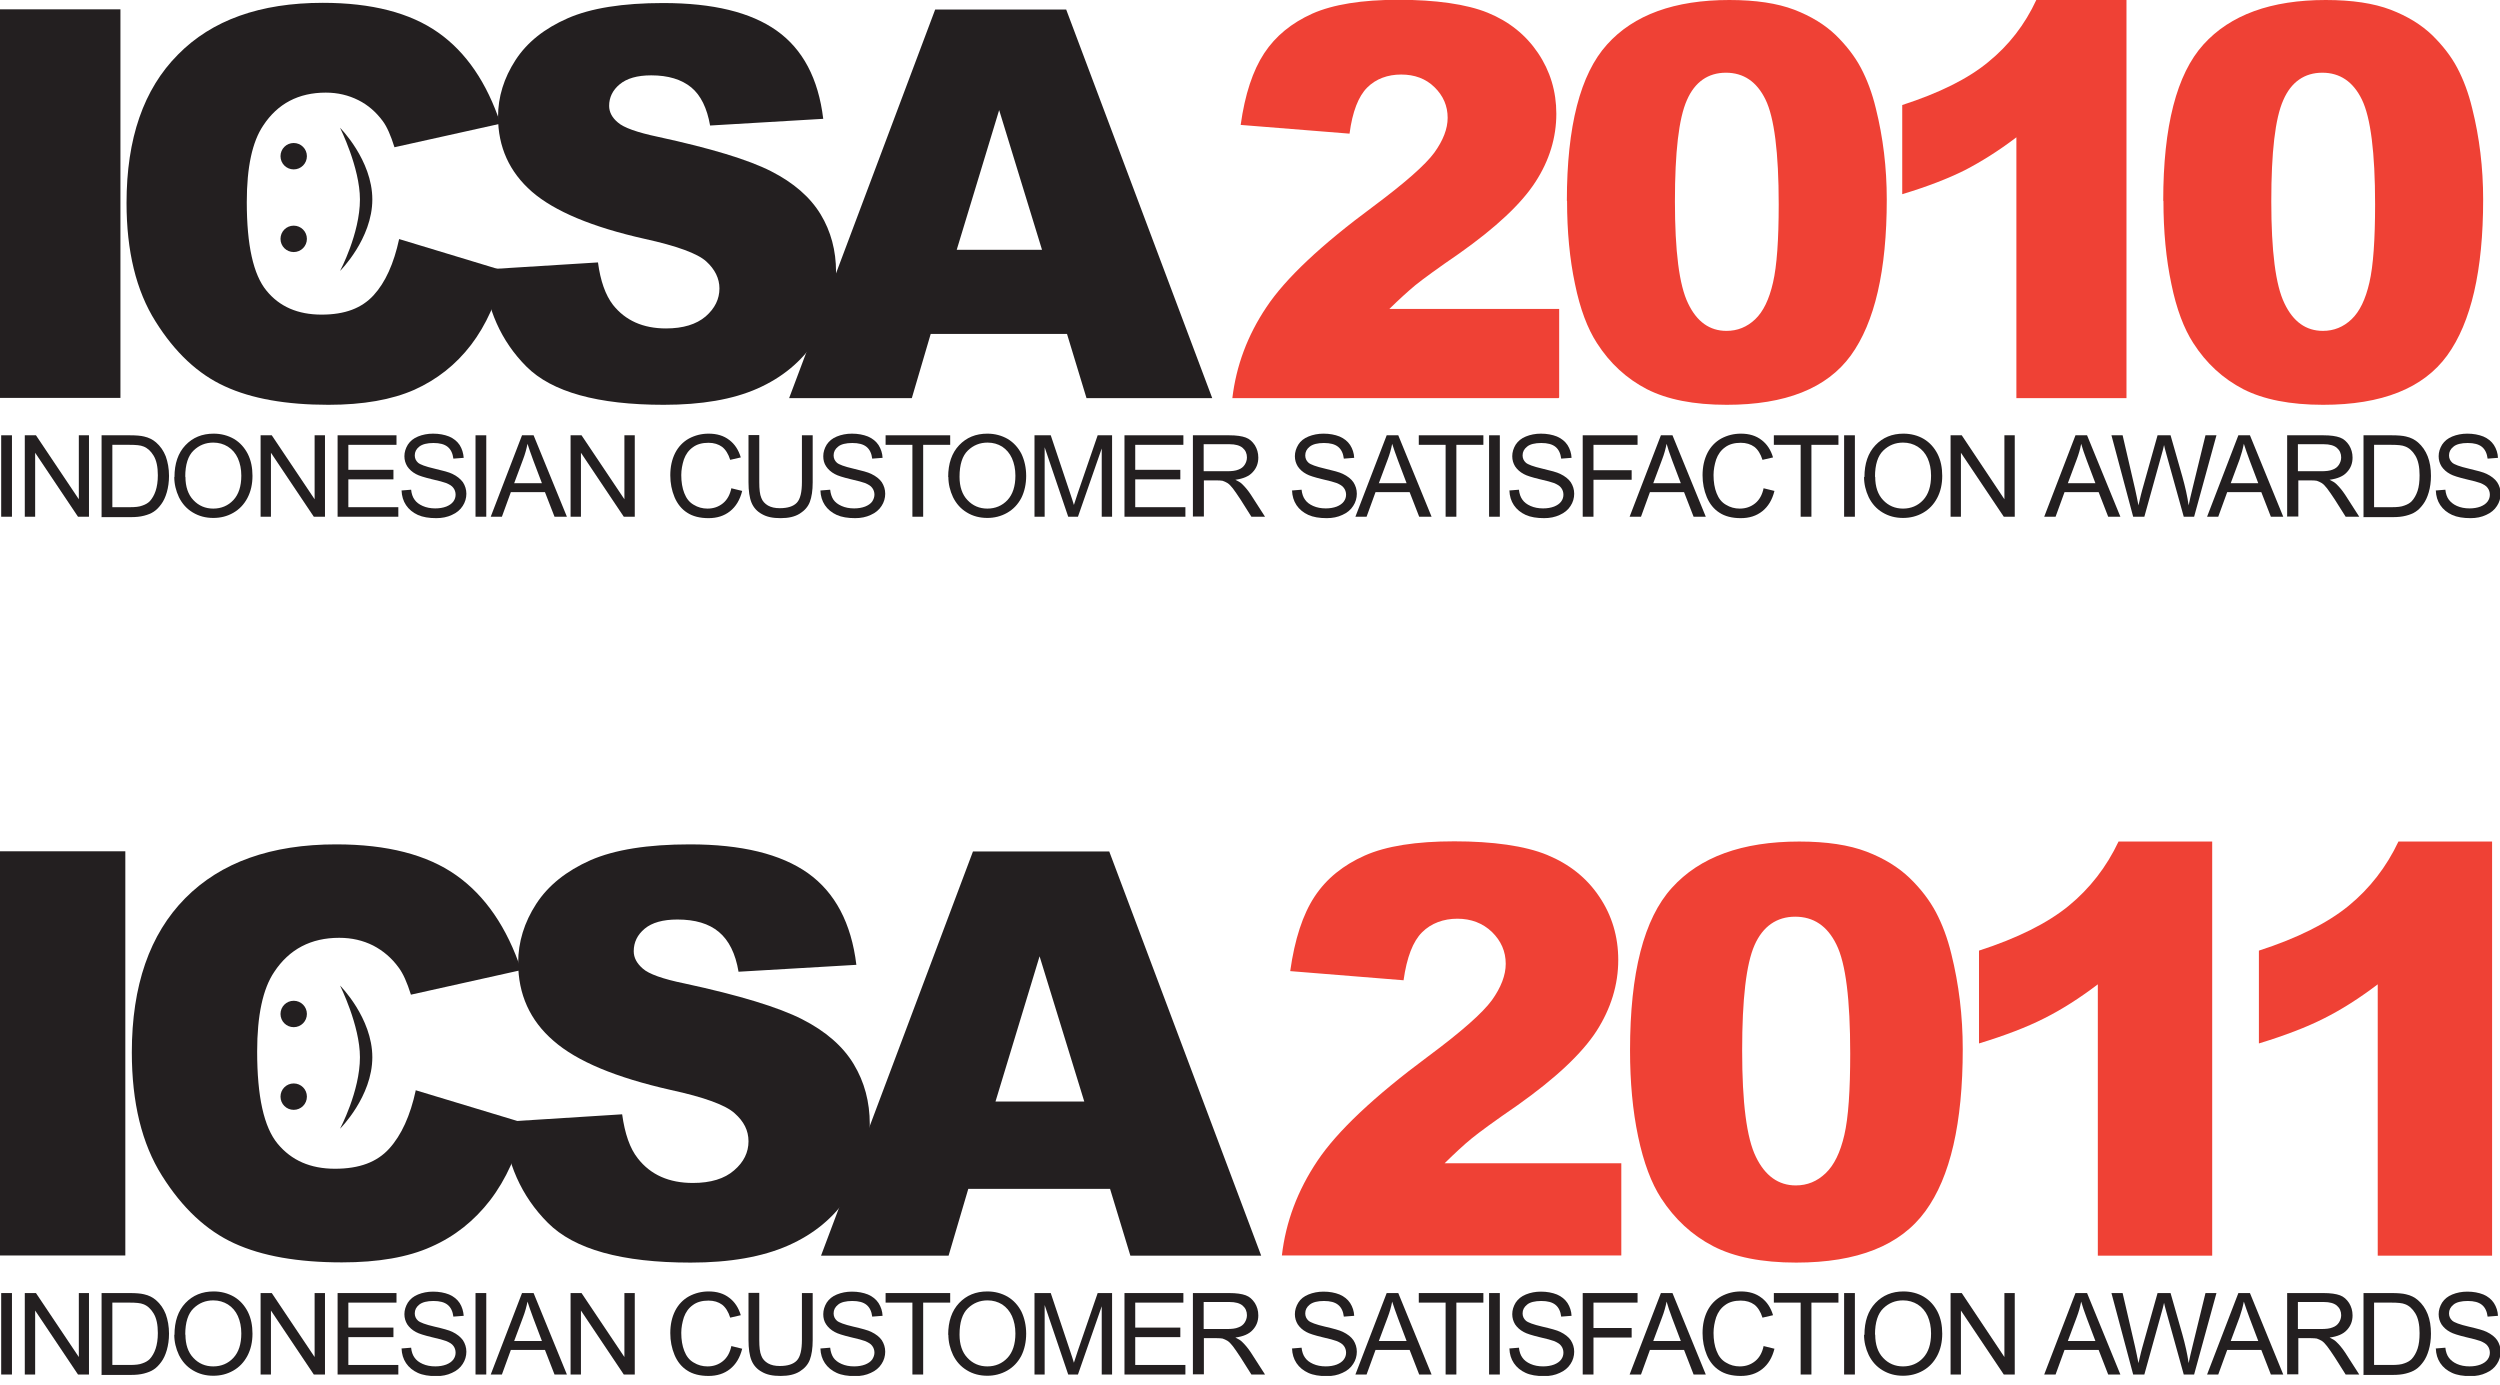 <svg width="130" height="72" viewBox="0 0 130 72" fill="none" xmlns="http://www.w3.org/2000/svg">
<g clip-path="url(#clip0_1375_15962)">
<path d="M6.263 0.485H0V20.691H6.263V0.485Z" fill="#231F20"/>
<path d="M20.755 12.431L26.226 14.09C25.856 15.621 25.275 16.91 24.494 17.934C23.701 18.969 22.719 19.74 21.547 20.268C20.374 20.786 18.885 21.05 17.079 21.05C14.882 21.05 13.086 20.733 11.692 20.089C10.298 19.455 9.094 18.325 8.09 16.72C7.077 15.114 6.58 13.055 6.58 10.551C6.58 7.203 7.467 4.636 9.252 2.841C11.016 1.045 13.53 0.147 16.783 0.147C19.329 0.147 21.325 0.665 22.782 1.69C24.24 2.714 25.317 4.298 26.025 6.432L20.512 7.657C20.322 7.045 20.121 6.59 19.91 6.305C19.561 5.83 19.139 5.46 18.632 5.207C18.125 4.953 17.565 4.816 16.942 4.816C15.526 4.816 14.438 5.386 13.688 6.527C13.118 7.372 12.833 8.692 12.833 10.509C12.833 12.748 13.171 14.28 13.857 15.114C14.533 15.949 15.495 16.36 16.72 16.36C17.945 16.36 18.811 16.023 19.424 15.357C20.036 14.692 20.48 13.709 20.755 12.431Z" fill="#231F20"/>
<path d="M25.159 14.016L31.095 13.646C31.221 14.607 31.485 15.347 31.876 15.854C32.52 16.667 33.439 17.079 34.633 17.079C35.52 17.079 36.207 16.868 36.693 16.456C37.178 16.033 37.411 15.547 37.411 14.998C37.411 14.481 37.178 14.005 36.724 13.593C36.27 13.181 35.203 12.791 33.524 12.421C30.788 11.808 28.834 10.985 27.662 9.971C26.489 8.946 25.898 7.647 25.898 6.073C25.898 5.038 26.204 4.056 26.806 3.126C27.408 2.197 28.317 1.478 29.521 0.95C30.725 0.422 32.383 0.158 34.485 0.158C37.073 0.158 39.037 0.634 40.389 1.595C41.741 2.556 42.555 4.077 42.808 6.179L36.925 6.527C36.767 5.619 36.439 4.953 35.943 4.542C35.436 4.13 34.749 3.918 33.862 3.918C33.133 3.918 32.594 4.077 32.225 4.383C31.855 4.689 31.675 5.07 31.675 5.503C31.675 5.82 31.823 6.115 32.13 6.369C32.425 6.633 33.123 6.886 34.232 7.119C36.957 7.71 38.911 8.302 40.094 8.904C41.277 9.506 42.132 10.256 42.671 11.143C43.209 12.03 43.474 13.034 43.474 14.132C43.474 15.431 43.114 16.625 42.396 17.713C41.678 18.801 40.675 19.635 39.386 20.205C38.097 20.776 36.471 21.05 34.517 21.05C31.084 21.05 28.697 20.385 27.377 19.065C26.056 17.744 25.306 16.054 25.127 14.016" fill="#231F20"/>
<path d="M55.484 17.364H48.397L47.415 20.702H41.035L48.629 0.496H55.442L63.036 20.702H56.498L55.484 17.364ZM54.185 12.991L51.956 5.724L49.749 12.991H54.185Z" fill="#231F20"/>
<path d="M81.045 20.702H64.082C64.283 19.022 64.864 17.449 65.856 15.97C66.839 14.491 68.687 12.748 71.402 10.742C73.06 9.506 74.116 8.576 74.581 7.943C75.046 7.298 75.278 6.696 75.278 6.126C75.278 5.503 75.046 4.975 74.591 4.531C74.137 4.087 73.556 3.876 72.859 3.876C72.162 3.876 71.549 4.098 71.095 4.552C70.641 5.006 70.324 5.809 70.176 6.95L64.515 6.496C64.737 4.901 65.149 3.665 65.74 2.767C66.332 1.869 67.166 1.193 68.244 0.707C69.321 0.232 70.81 -0.011 72.722 -0.011C74.634 -0.011 76.26 0.211 77.369 0.665C78.478 1.119 79.344 1.817 79.978 2.757C80.612 3.697 80.929 4.753 80.929 5.915C80.929 7.15 80.57 8.344 79.841 9.464C79.112 10.594 77.792 11.829 75.88 13.181C74.739 13.963 73.979 14.523 73.599 14.829C73.218 15.146 72.764 15.558 72.247 16.065H81.077V20.67L81.045 20.702Z" fill="#EF4135"/>
<path d="M81.477 10.435C81.477 6.57 82.174 3.855 83.568 2.313C84.951 0.771 87.075 0 89.926 0C91.299 0 92.419 0.169 93.306 0.507C94.183 0.845 94.901 1.289 95.461 1.827C96.01 2.366 96.454 2.936 96.771 3.538C97.088 4.14 97.352 4.838 97.542 5.63C97.922 7.151 98.112 8.724 98.112 10.372C98.112 14.069 97.489 16.762 96.243 18.484C94.996 20.195 92.841 21.05 89.789 21.05C88.078 21.05 86.694 20.776 85.638 20.237C84.582 19.688 83.716 18.896 83.04 17.84C82.554 17.09 82.163 16.065 81.899 14.766C81.624 13.467 81.487 12.03 81.487 10.457M87.096 10.467C87.096 13.055 87.317 14.829 87.782 15.78C88.236 16.731 88.902 17.206 89.778 17.206C90.349 17.206 90.845 17.005 91.268 16.604C91.69 16.203 91.997 15.569 92.197 14.692C92.398 13.826 92.493 12.463 92.493 10.626C92.493 7.922 92.261 6.105 91.806 5.176C91.352 4.246 90.666 3.781 89.747 3.781C88.828 3.781 88.131 4.257 87.719 5.207C87.296 6.158 87.096 7.911 87.096 10.478" fill="#EF4135"/>
<path d="M112.488 10.435C112.488 6.57 113.185 3.855 114.58 2.313C115.974 0.771 118.097 0 120.938 0C122.311 0 123.431 0.169 124.318 0.507C125.195 0.845 125.913 1.289 126.473 1.827C127.022 2.366 127.466 2.936 127.782 3.538C128.099 4.14 128.363 4.838 128.553 5.63C128.934 7.151 129.124 8.724 129.124 10.372C129.124 14.069 128.501 16.762 127.254 18.484C126.008 20.195 123.853 21.05 120.801 21.05C119.09 21.05 117.706 20.776 116.65 20.237C115.594 19.688 114.727 18.896 114.051 17.84C113.566 17.09 113.175 16.065 112.911 14.766C112.636 13.467 112.499 12.03 112.499 10.457M118.107 10.467C118.107 13.055 118.329 14.829 118.794 15.78C119.248 16.731 119.914 17.206 120.79 17.206C121.361 17.206 121.857 17.005 122.279 16.604C122.702 16.203 123.008 15.569 123.209 14.692C123.41 13.826 123.505 12.463 123.505 10.626C123.505 7.922 123.272 6.105 122.818 5.176C122.364 4.246 121.677 3.781 120.759 3.781C119.84 3.781 119.142 4.257 118.731 5.207C118.308 6.158 118.107 7.911 118.107 10.478" fill="#EF4135"/>
<path d="M110.577 0V20.702H104.852V7.14C103.923 7.848 103.025 8.408 102.169 8.851C101.303 9.284 100.215 9.707 98.916 10.098V5.461C100.838 4.838 102.338 4.098 103.394 3.221C104.461 2.355 105.296 1.278 105.887 0H110.566L110.577 0Z" fill="#EF4135"/>
<path d="M0.622 22.635H0.062V26.87H0.622V22.635Z" fill="#231F20"/>
<path d="M1.289 26.87V22.635H1.87L4.099 25.962V22.635H4.627V26.87H4.056L1.828 23.543V26.87H1.289Z" fill="#231F20"/>
<path d="M5.282 26.87V22.635H6.74C7.067 22.635 7.321 22.656 7.49 22.698C7.732 22.751 7.944 22.857 8.113 23.004C8.335 23.195 8.504 23.438 8.62 23.733C8.725 24.029 8.789 24.367 8.789 24.747C8.789 25.064 8.746 25.349 8.673 25.603C8.599 25.856 8.504 26.057 8.387 26.215C8.271 26.374 8.144 26.511 7.997 26.606C7.859 26.701 7.69 26.765 7.49 26.817C7.289 26.87 7.067 26.891 6.803 26.891H5.271L5.282 26.87ZM5.842 26.374H6.75C7.035 26.374 7.247 26.353 7.405 26.289C7.563 26.236 7.69 26.163 7.785 26.067C7.912 25.93 8.018 25.751 8.092 25.529C8.166 25.307 8.208 25.032 8.208 24.715C8.208 24.272 8.134 23.934 7.986 23.691C7.838 23.448 7.659 23.29 7.458 23.216C7.31 23.152 7.067 23.131 6.729 23.131H5.842V26.374Z" fill="#231F20"/>
<path d="M9.073 24.81C9.073 24.102 9.263 23.553 9.643 23.152C10.024 22.75 10.509 22.55 11.112 22.55C11.502 22.55 11.851 22.645 12.168 22.824C12.485 23.015 12.717 23.279 12.886 23.606C13.055 23.944 13.129 24.324 13.129 24.747C13.129 25.169 13.044 25.56 12.865 25.898C12.685 26.236 12.442 26.489 12.126 26.669C11.809 26.849 11.471 26.933 11.09 26.933C10.689 26.933 10.341 26.838 10.024 26.648C9.707 26.458 9.474 26.194 9.305 25.856C9.147 25.518 9.062 25.169 9.062 24.8M9.643 24.8C9.643 25.306 9.781 25.718 10.055 26.004C10.33 26.299 10.678 26.447 11.09 26.447C11.502 26.447 11.861 26.299 12.136 26.004C12.411 25.708 12.548 25.285 12.548 24.736C12.548 24.388 12.485 24.092 12.368 23.828C12.252 23.574 12.083 23.374 11.851 23.226C11.629 23.088 11.376 23.015 11.09 23.015C10.689 23.015 10.351 23.152 10.066 23.427C9.781 23.701 9.633 24.155 9.633 24.789" fill="#231F20"/>
<path d="M13.551 26.87V22.635H14.132L16.36 25.962V22.635H16.899V26.87H16.318L14.089 23.543V26.87H13.551Z" fill="#231F20"/>
<path d="M17.555 26.87V22.635H20.618V23.131H18.114V24.43H20.459V24.927H18.114V26.374H20.713V26.87H17.555Z" fill="#231F20"/>
<path d="M20.85 25.507L21.378 25.465C21.399 25.676 21.462 25.856 21.557 25.983C21.652 26.12 21.79 26.226 21.98 26.31C22.17 26.395 22.392 26.437 22.635 26.437C22.846 26.437 23.036 26.405 23.205 26.342C23.363 26.278 23.49 26.194 23.575 26.078C23.659 25.961 23.691 25.845 23.691 25.718C23.691 25.592 23.649 25.465 23.575 25.37C23.501 25.264 23.374 25.19 23.194 25.116C23.078 25.074 22.825 25 22.445 24.916C22.054 24.821 21.779 24.736 21.631 24.652C21.43 24.546 21.283 24.409 21.177 24.25C21.082 24.092 21.029 23.923 21.029 23.722C21.029 23.511 21.093 23.31 21.209 23.12C21.335 22.93 21.505 22.793 21.737 22.698C21.969 22.603 22.233 22.55 22.518 22.55C22.835 22.55 23.11 22.603 23.353 22.698C23.596 22.803 23.775 22.951 23.902 23.141C24.029 23.342 24.092 23.564 24.113 23.807L23.575 23.849C23.543 23.585 23.448 23.374 23.279 23.236C23.11 23.099 22.867 23.036 22.54 23.036C22.212 23.036 21.959 23.099 21.8 23.226C21.642 23.352 21.568 23.5 21.568 23.68C21.568 23.828 21.621 23.955 21.737 24.06C21.843 24.155 22.128 24.261 22.582 24.366C23.036 24.472 23.353 24.557 23.522 24.641C23.765 24.757 23.944 24.905 24.071 25.074C24.187 25.254 24.251 25.454 24.251 25.676C24.251 25.898 24.187 26.12 24.061 26.31C23.934 26.511 23.744 26.669 23.501 26.775C23.258 26.891 22.983 26.944 22.687 26.944C22.307 26.944 21.98 26.891 21.726 26.775C21.473 26.659 21.262 26.489 21.114 26.268C20.966 26.046 20.892 25.792 20.881 25.507" fill="#231F20"/>
<path d="M25.286 22.635H24.727V26.87H25.286V22.635Z" fill="#231F20"/>
<path d="M25.518 26.87L27.145 22.635H27.747L29.479 26.87H28.835L28.338 25.592H26.564L26.099 26.87H25.508H25.518ZM26.744 25.128H28.18L27.736 23.955C27.599 23.596 27.504 23.3 27.43 23.078C27.377 23.353 27.303 23.617 27.198 23.892L26.733 25.138L26.744 25.128Z" fill="#231F20"/>
<path d="M29.67 26.87V22.635H30.24L32.469 25.962V22.635H33.008V26.87H32.437L30.209 23.543V26.87H29.67Z" fill="#231F20"/>
<path d="M38.035 25.391L38.594 25.528C38.478 25.993 38.267 26.342 37.961 26.585C37.654 26.828 37.285 26.944 36.841 26.944C36.398 26.944 36.017 26.849 35.732 26.659C35.447 26.479 35.225 26.204 35.077 25.856C34.929 25.497 34.855 25.127 34.855 24.715C34.855 24.271 34.94 23.891 35.109 23.553C35.278 23.226 35.521 22.972 35.827 22.803C36.144 22.634 36.482 22.55 36.852 22.55C37.274 22.55 37.633 22.655 37.919 22.877C38.204 23.088 38.404 23.395 38.521 23.786L37.971 23.912C37.876 23.606 37.728 23.374 37.549 23.236C37.359 23.099 37.126 23.025 36.841 23.025C36.514 23.025 36.239 23.099 36.028 23.258C35.806 23.416 35.658 23.627 35.563 23.891C35.479 24.155 35.426 24.43 35.426 24.704C35.426 25.064 35.479 25.381 35.584 25.645C35.69 25.919 35.848 26.12 36.07 26.247C36.292 26.384 36.535 26.447 36.788 26.447C37.105 26.447 37.369 26.352 37.591 26.173C37.813 25.993 37.961 25.729 38.035 25.37" fill="#231F20"/>
<path d="M41.7 22.634H42.26V25.085C42.26 25.507 42.207 25.845 42.112 26.099C42.017 26.352 41.837 26.553 41.584 26.711C41.33 26.87 41.003 26.944 40.591 26.944C40.179 26.944 39.873 26.88 39.619 26.733C39.365 26.595 39.186 26.395 39.08 26.141C38.975 25.888 38.922 25.529 38.922 25.074V22.624H39.482V25.074C39.482 25.444 39.513 25.719 39.587 25.888C39.651 26.067 39.777 26.194 39.936 26.289C40.105 26.384 40.306 26.426 40.548 26.426C40.96 26.426 41.256 26.331 41.436 26.141C41.615 25.951 41.7 25.592 41.7 25.064V22.613V22.634Z" fill="#231F20"/>
<path d="M42.641 25.507L43.169 25.465C43.19 25.676 43.253 25.856 43.338 25.983C43.433 26.12 43.57 26.226 43.76 26.31C43.95 26.395 44.172 26.437 44.415 26.437C44.626 26.437 44.816 26.405 44.985 26.342C45.144 26.278 45.271 26.194 45.355 26.078C45.429 25.961 45.471 25.845 45.471 25.718C45.471 25.592 45.429 25.465 45.355 25.37C45.281 25.264 45.154 25.19 44.975 25.116C44.859 25.074 44.605 25 44.225 24.916C43.834 24.821 43.559 24.736 43.412 24.652C43.211 24.546 43.063 24.409 42.958 24.25C42.852 24.092 42.81 23.923 42.81 23.722C42.81 23.511 42.873 23.31 42.989 23.12C43.116 22.93 43.285 22.793 43.517 22.698C43.75 22.603 44.014 22.55 44.299 22.55C44.616 22.55 44.89 22.603 45.133 22.698C45.376 22.803 45.556 22.951 45.683 23.141C45.809 23.342 45.883 23.564 45.894 23.807L45.355 23.849C45.323 23.585 45.228 23.374 45.059 23.236C44.89 23.099 44.647 23.036 44.32 23.036C43.993 23.036 43.728 23.099 43.581 23.226C43.422 23.352 43.348 23.5 43.348 23.68C43.348 23.828 43.401 23.955 43.517 24.06C43.623 24.155 43.908 24.261 44.362 24.366C44.816 24.472 45.133 24.557 45.302 24.641C45.545 24.757 45.735 24.905 45.852 25.074C45.968 25.254 46.031 25.454 46.031 25.676C46.031 25.898 45.968 26.12 45.841 26.31C45.714 26.511 45.524 26.669 45.281 26.775C45.038 26.891 44.764 26.944 44.468 26.944C44.088 26.944 43.76 26.891 43.507 26.775C43.253 26.659 43.042 26.489 42.894 26.268C42.746 26.046 42.672 25.792 42.662 25.507" fill="#231F20"/>
<path d="M47.445 26.87V23.131H46.051V22.635H49.41V23.131H48.005V26.87H47.445Z" fill="#231F20"/>
<path d="M49.305 24.81C49.305 24.102 49.495 23.553 49.875 23.152C50.255 22.75 50.741 22.55 51.343 22.55C51.734 22.55 52.083 22.645 52.399 22.824C52.716 23.015 52.949 23.279 53.118 23.606C53.276 23.944 53.361 24.324 53.361 24.747C53.361 25.169 53.276 25.56 53.107 25.898C52.928 26.236 52.685 26.489 52.368 26.669C52.051 26.849 51.702 26.933 51.343 26.933C50.942 26.933 50.583 26.838 50.276 26.648C49.959 26.458 49.727 26.194 49.558 25.856C49.4 25.518 49.315 25.169 49.315 24.8M49.896 24.8C49.896 25.306 50.033 25.718 50.308 26.004C50.583 26.299 50.931 26.447 51.343 26.447C51.755 26.447 52.114 26.299 52.389 26.004C52.663 25.708 52.801 25.285 52.801 24.736C52.801 24.388 52.737 24.092 52.621 23.828C52.505 23.574 52.336 23.374 52.114 23.226C51.892 23.088 51.639 23.015 51.354 23.015C50.952 23.015 50.614 23.152 50.329 23.427C50.044 23.701 49.896 24.155 49.896 24.789" fill="#231F20"/>
<path d="M53.794 26.87V22.635H54.639L55.642 25.634C55.737 25.909 55.801 26.12 55.843 26.258C55.896 26.099 55.97 25.877 56.065 25.582L57.079 22.635H57.828V26.87H57.29V23.321L56.054 26.87H55.547L54.322 23.258V26.87H53.783H53.794Z" fill="#231F20"/>
<path d="M58.473 26.87V22.635H61.536V23.131H59.032V24.43H61.377V24.927H59.032V26.374H61.641V26.87H58.473Z" fill="#231F20"/>
<path d="M62.031 26.87V22.635H63.911C64.292 22.635 64.577 22.677 64.777 22.751C64.978 22.825 65.126 22.962 65.253 23.152C65.369 23.342 65.432 23.554 65.432 23.797C65.432 24.092 65.337 24.346 65.136 24.557C64.946 24.768 64.64 24.895 64.239 24.948C64.387 25.022 64.503 25.085 64.577 25.159C64.735 25.307 64.894 25.497 65.041 25.719L65.781 26.87H65.073L64.513 25.983C64.344 25.73 64.218 25.539 64.112 25.402C64.006 25.265 63.911 25.17 63.827 25.117C63.742 25.064 63.658 25.032 63.573 25.001C63.51 24.99 63.404 24.98 63.257 24.98H62.602V26.86H62.042L62.031 26.87ZM62.591 24.504H63.795C64.049 24.504 64.249 24.483 64.397 24.42C64.545 24.367 64.651 24.282 64.725 24.166C64.799 24.05 64.841 23.923 64.841 23.786C64.841 23.585 64.767 23.416 64.619 23.29C64.471 23.163 64.239 23.099 63.932 23.099H62.591V24.504Z" fill="#231F20"/>
<path d="M67.154 25.507L67.682 25.465C67.704 25.676 67.767 25.856 67.862 25.983C67.957 26.12 68.094 26.226 68.284 26.31C68.475 26.395 68.696 26.437 68.939 26.437C69.151 26.437 69.341 26.405 69.51 26.342C69.668 26.278 69.795 26.194 69.879 26.078C69.964 25.961 69.996 25.845 69.996 25.718C69.996 25.592 69.953 25.465 69.879 25.37C69.805 25.264 69.679 25.19 69.499 25.116C69.383 25.074 69.129 25 68.749 24.916C68.358 24.821 68.084 24.736 67.936 24.652C67.735 24.546 67.587 24.409 67.482 24.25C67.387 24.092 67.334 23.923 67.334 23.722C67.334 23.511 67.397 23.31 67.513 23.12C67.63 22.93 67.809 22.793 68.041 22.698C68.274 22.603 68.538 22.55 68.823 22.55C69.14 22.55 69.415 22.603 69.657 22.698C69.9 22.803 70.08 22.951 70.207 23.141C70.334 23.342 70.407 23.564 70.418 23.807L69.879 23.849C69.848 23.585 69.753 23.374 69.584 23.236C69.415 23.099 69.172 23.036 68.844 23.036C68.517 23.036 68.263 23.099 68.105 23.226C67.947 23.352 67.873 23.5 67.873 23.68C67.873 23.828 67.925 23.955 68.041 24.06C68.147 24.155 68.432 24.261 68.886 24.366C69.341 24.472 69.657 24.557 69.826 24.641C70.07 24.757 70.26 24.905 70.376 25.074C70.492 25.254 70.555 25.454 70.555 25.676C70.555 25.898 70.492 26.12 70.365 26.31C70.239 26.511 70.048 26.669 69.805 26.775C69.562 26.891 69.288 26.944 68.992 26.944C68.612 26.944 68.284 26.891 68.031 26.775C67.778 26.659 67.566 26.489 67.418 26.268C67.27 26.046 67.197 25.792 67.186 25.507" fill="#231F20"/>
<path d="M70.481 26.87L72.108 22.635H72.71L74.442 26.87H73.798L73.301 25.592H71.527L71.062 26.87H70.471H70.481ZM71.707 25.128H73.143L72.699 23.955C72.562 23.596 72.467 23.3 72.393 23.078C72.34 23.353 72.266 23.617 72.161 23.892L71.696 25.138L71.707 25.128Z" fill="#231F20"/>
<path d="M75.172 26.87V23.131H73.777V22.635H77.136V23.131H75.731V26.87H75.172Z" fill="#231F20"/>
<path d="M77.991 22.635H77.432V26.87H77.991V22.635Z" fill="#231F20"/>
<path d="M78.457 25.507L78.985 25.465C79.006 25.676 79.07 25.856 79.165 25.983C79.26 26.12 79.397 26.226 79.587 26.31C79.777 26.395 79.999 26.437 80.242 26.437C80.453 26.437 80.643 26.405 80.812 26.342C80.971 26.278 81.098 26.194 81.182 26.078C81.267 25.961 81.298 25.845 81.298 25.718C81.298 25.592 81.256 25.465 81.182 25.37C81.108 25.264 80.981 25.19 80.802 25.116C80.686 25.074 80.432 25 80.052 24.916C79.661 24.821 79.386 24.736 79.239 24.652C79.038 24.546 78.89 24.409 78.784 24.25C78.689 24.092 78.637 23.923 78.637 23.722C78.637 23.511 78.7 23.31 78.816 23.12C78.943 22.93 79.112 22.793 79.344 22.698C79.577 22.603 79.841 22.55 80.126 22.55C80.443 22.55 80.717 22.603 80.96 22.698C81.203 22.803 81.383 22.951 81.51 23.141C81.636 23.342 81.71 23.564 81.721 23.807L81.182 23.849C81.15 23.585 81.055 23.374 80.886 23.236C80.717 23.099 80.474 23.036 80.147 23.036C79.82 23.036 79.555 23.099 79.408 23.226C79.249 23.352 79.175 23.5 79.175 23.68C79.175 23.828 79.228 23.955 79.344 24.06C79.45 24.155 79.735 24.261 80.189 24.366C80.643 24.472 80.96 24.557 81.129 24.641C81.372 24.757 81.562 24.905 81.678 25.074C81.795 25.254 81.858 25.454 81.858 25.676C81.858 25.898 81.795 26.12 81.668 26.31C81.541 26.511 81.351 26.669 81.108 26.775C80.865 26.891 80.591 26.944 80.295 26.944C79.915 26.944 79.587 26.891 79.334 26.775C79.08 26.659 78.869 26.489 78.721 26.268C78.573 26.046 78.499 25.792 78.489 25.507" fill="#231F20"/>
<path d="M82.301 26.87V22.635H85.153V23.131H82.861V24.451H84.846V24.948H82.861V26.87H82.301Z" fill="#231F20"/>
<path d="M84.74 26.87L86.367 22.635H86.969L88.701 26.87H88.067L87.571 25.592H85.796L85.332 26.87H84.74ZM85.965 25.128H87.402L86.958 23.955C86.821 23.596 86.726 23.3 86.663 23.078C86.61 23.353 86.536 23.617 86.43 23.892L85.965 25.138V25.128Z" fill="#231F20"/>
<path d="M91.712 25.391L92.272 25.528C92.156 25.993 91.945 26.342 91.638 26.585C91.332 26.828 90.963 26.944 90.519 26.944C90.075 26.944 89.695 26.849 89.41 26.659C89.125 26.479 88.903 26.204 88.755 25.856C88.607 25.497 88.533 25.127 88.533 24.715C88.533 24.271 88.618 23.891 88.787 23.553C88.956 23.226 89.199 22.972 89.505 22.803C89.822 22.634 90.16 22.55 90.529 22.55C90.952 22.55 91.311 22.655 91.596 22.877C91.881 23.088 92.082 23.395 92.198 23.786L91.649 23.912C91.554 23.606 91.406 23.374 91.227 23.236C91.037 23.099 90.804 23.025 90.519 23.025C90.192 23.025 89.917 23.099 89.706 23.258C89.484 23.416 89.336 23.627 89.241 23.891C89.156 24.155 89.104 24.43 89.104 24.704C89.104 25.064 89.156 25.381 89.262 25.645C89.368 25.919 89.526 26.12 89.748 26.247C89.97 26.384 90.213 26.447 90.466 26.447C90.783 26.447 91.047 26.352 91.269 26.173C91.491 25.993 91.638 25.729 91.712 25.37" fill="#231F20"/>
<path d="M93.634 26.87V23.131H92.24V22.635H95.599V23.131H94.194V26.87H93.634Z" fill="#231F20"/>
<path d="M96.454 22.635H95.894V26.87H96.454V22.635Z" fill="#231F20"/>
<path d="M96.951 24.81C96.951 24.102 97.141 23.553 97.521 23.152C97.901 22.75 98.387 22.55 98.979 22.55C99.37 22.55 99.729 22.645 100.035 22.824C100.352 23.015 100.584 23.279 100.753 23.606C100.922 23.944 100.996 24.324 100.996 24.747C100.996 25.169 100.912 25.56 100.732 25.898C100.553 26.236 100.31 26.489 99.993 26.669C99.676 26.849 99.327 26.933 98.958 26.933C98.556 26.933 98.208 26.838 97.891 26.648C97.574 26.458 97.342 26.194 97.173 25.856C97.014 25.518 96.93 25.169 96.93 24.8M97.511 24.8C97.511 25.306 97.648 25.718 97.922 26.004C98.197 26.299 98.546 26.447 98.958 26.447C99.37 26.447 99.729 26.299 100.003 26.004C100.278 25.708 100.415 25.285 100.415 24.736C100.415 24.388 100.352 24.092 100.236 23.828C100.119 23.574 99.951 23.374 99.718 23.226C99.496 23.088 99.243 23.015 98.958 23.015C98.556 23.015 98.218 23.152 97.933 23.427C97.648 23.701 97.5 24.155 97.5 24.789" fill="#231F20"/>
<path d="M101.43 26.87V22.635H102.011L104.229 25.962V22.635H104.767V26.87H104.197L101.968 23.543V26.87H101.43Z" fill="#231F20"/>
<path d="M106.299 26.87L107.925 22.635H108.527L110.26 26.87H109.626L109.13 25.592H107.355L106.89 26.87H106.299ZM107.524 25.128H108.961L108.517 23.955C108.38 23.596 108.285 23.3 108.221 23.078C108.168 23.353 108.094 23.617 107.989 23.892L107.524 25.138V25.128Z" fill="#231F20"/>
<path d="M110.925 26.87L109.795 22.635H110.376L111.02 25.413C111.084 25.708 111.147 25.994 111.2 26.279C111.305 25.825 111.369 25.561 111.39 25.497L112.193 22.635H112.869L113.481 24.779C113.629 25.307 113.745 25.814 113.809 26.279C113.861 26.015 113.935 25.708 114.02 25.36L114.685 22.635H115.256L114.094 26.87H113.555L112.657 23.638C112.583 23.374 112.541 23.205 112.531 23.142C112.488 23.332 112.446 23.501 112.404 23.638L111.506 26.87H110.936H110.925Z" fill="#231F20"/>
<path d="M114.768 26.87L116.395 22.635H116.997L118.729 26.87H118.085L117.588 25.592H115.814L115.349 26.87H114.758H114.768ZM115.994 25.128H117.43L116.986 23.955C116.849 23.596 116.754 23.3 116.68 23.078C116.627 23.353 116.553 23.617 116.458 23.892L115.994 25.138V25.128Z" fill="#231F20"/>
<path d="M118.932 26.87V22.635H120.812C121.192 22.635 121.477 22.677 121.678 22.751C121.879 22.825 122.026 22.962 122.153 23.152C122.269 23.342 122.333 23.554 122.333 23.797C122.333 24.092 122.238 24.346 122.037 24.557C121.847 24.768 121.541 24.895 121.139 24.948C121.287 25.022 121.403 25.085 121.477 25.159C121.636 25.307 121.794 25.497 121.942 25.719L122.681 26.87H121.974L121.414 25.983C121.245 25.73 121.118 25.539 121.012 25.402C120.907 25.265 120.812 25.17 120.727 25.117C120.643 25.064 120.558 25.032 120.474 25.001C120.41 24.99 120.305 24.98 120.157 24.98H119.513V26.86H118.953L118.932 26.87ZM119.491 24.504H120.696C120.949 24.504 121.15 24.483 121.298 24.42C121.445 24.367 121.551 24.282 121.625 24.166C121.699 24.05 121.741 23.923 121.741 23.786C121.741 23.585 121.667 23.416 121.519 23.29C121.372 23.163 121.139 23.099 120.833 23.099H119.491V24.504Z" fill="#231F20"/>
<path d="M122.903 26.87V22.635H124.361C124.688 22.635 124.942 22.656 125.111 22.698C125.354 22.751 125.565 22.857 125.734 23.004C125.956 23.195 126.125 23.438 126.241 23.733C126.357 24.029 126.41 24.367 126.41 24.747C126.41 25.064 126.368 25.349 126.294 25.603C126.22 25.856 126.125 26.057 126.008 26.215C125.892 26.374 125.766 26.511 125.618 26.606C125.48 26.701 125.311 26.765 125.111 26.817C124.91 26.87 124.688 26.891 124.424 26.891H122.893L122.903 26.87ZM123.463 26.374H124.371C124.656 26.374 124.868 26.353 125.026 26.289C125.185 26.236 125.311 26.163 125.406 26.067C125.533 25.93 125.639 25.751 125.713 25.529C125.787 25.307 125.818 25.032 125.818 24.715C125.818 24.272 125.744 23.934 125.597 23.691C125.449 23.448 125.269 23.29 125.068 23.216C124.921 23.152 124.678 23.131 124.34 23.131H123.452V26.374H123.463Z" fill="#231F20"/>
<path d="M126.631 25.507L127.159 25.465C127.18 25.676 127.243 25.856 127.339 25.983C127.434 26.109 127.571 26.226 127.761 26.31C127.951 26.395 128.173 26.437 128.416 26.437C128.627 26.437 128.817 26.405 128.986 26.342C129.145 26.278 129.271 26.194 129.356 26.078C129.44 25.961 129.472 25.845 129.472 25.718C129.472 25.592 129.43 25.465 129.356 25.37C129.282 25.264 129.155 25.19 128.976 25.116C128.859 25.074 128.606 25 128.226 24.916C127.835 24.821 127.56 24.736 127.412 24.652C127.212 24.546 127.064 24.409 126.958 24.25C126.863 24.092 126.81 23.923 126.81 23.722C126.81 23.511 126.874 23.31 126.99 23.12C127.117 22.93 127.286 22.793 127.518 22.698C127.75 22.603 128.015 22.55 128.3 22.55C128.617 22.55 128.891 22.603 129.134 22.698C129.377 22.803 129.557 22.951 129.683 23.141C129.81 23.342 129.884 23.564 129.895 23.807L129.356 23.849C129.324 23.585 129.229 23.374 129.06 23.236C128.891 23.099 128.648 23.036 128.321 23.036C127.993 23.036 127.729 23.099 127.581 23.226C127.423 23.352 127.349 23.5 127.349 23.68C127.349 23.828 127.402 23.955 127.518 24.06C127.624 24.155 127.909 24.261 128.363 24.366C128.817 24.472 129.134 24.557 129.303 24.641C129.546 24.757 129.736 24.905 129.852 25.074C129.969 25.254 130.032 25.454 130.032 25.676C130.032 25.898 129.969 26.12 129.842 26.31C129.715 26.511 129.525 26.669 129.282 26.775C129.039 26.891 128.764 26.944 128.469 26.944C128.088 26.944 127.761 26.891 127.508 26.775C127.254 26.659 127.043 26.489 126.895 26.268C126.747 26.046 126.673 25.792 126.663 25.507" fill="#231F20"/>
<path d="M17.682 14.09C17.682 14.09 19.361 12.421 19.361 10.372C19.361 8.323 17.682 6.644 17.682 6.644C17.682 6.644 18.717 8.714 18.717 10.372C18.717 12.146 17.682 14.09 17.682 14.09Z" fill="#231F20"/>
<path d="M15.959 8.122C15.959 8.502 15.653 8.809 15.273 8.809C14.892 8.809 14.586 8.502 14.586 8.122C14.586 7.742 14.892 7.436 15.273 7.436C15.653 7.436 15.959 7.742 15.959 8.122Z" fill="#231F20"/>
<path d="M15.959 12.421C15.959 12.801 15.653 13.107 15.273 13.107C14.892 13.107 14.586 12.801 14.586 12.421C14.586 12.041 14.892 11.734 15.273 11.734C15.653 11.734 15.959 12.041 15.959 12.421Z" fill="#231F20"/>
<path d="M6.517 44.267H0V65.285H6.517V44.267Z" fill="#231F20"/>
<path d="M21.6 56.688L27.293 58.409C26.913 60.004 26.311 61.335 25.487 62.412C24.663 63.479 23.649 64.292 22.424 64.831C21.209 65.38 19.657 65.644 17.777 65.644C15.495 65.644 13.626 65.317 12.179 64.651C10.732 63.986 9.485 62.824 8.429 61.145C7.373 59.476 6.855 57.332 6.855 54.723C6.855 51.248 7.785 48.576 9.633 46.706C11.482 44.837 14.101 43.907 17.481 43.907C20.132 43.907 22.213 44.446 23.723 45.513C25.234 46.58 26.364 48.227 27.103 50.445L21.368 51.723C21.167 51.079 20.956 50.614 20.734 50.319C20.375 49.822 19.931 49.442 19.403 49.167C18.875 48.903 18.294 48.766 17.64 48.766C16.171 48.766 15.041 49.357 14.26 50.54C13.668 51.417 13.372 52.801 13.372 54.681C13.372 57.015 13.721 58.61 14.439 59.476C15.157 60.342 16.14 60.775 17.418 60.775C18.696 60.775 19.604 60.427 20.238 59.73C20.872 59.032 21.336 58.018 21.622 56.688" fill="#231F20"/>
<path d="M26.174 58.335L32.352 57.944C32.49 58.948 32.754 59.719 33.166 60.236C33.831 61.092 34.792 61.514 36.028 61.514C36.958 61.514 37.676 61.293 38.172 60.86C38.679 60.427 38.922 59.92 38.922 59.349C38.922 58.779 38.679 58.314 38.204 57.892C37.729 57.459 36.62 57.057 34.877 56.677C32.025 56.033 29.997 55.188 28.782 54.121C27.557 53.065 26.945 51.702 26.945 50.065C26.945 48.988 27.261 47.963 27.884 47.002C28.508 46.041 29.448 45.291 30.705 44.731C31.962 44.182 33.683 43.907 35.87 43.907C38.552 43.907 40.602 44.404 42.017 45.407C43.422 46.41 44.267 47.995 44.531 50.171L38.404 50.53C38.246 49.579 37.898 48.893 37.38 48.46C36.862 48.026 36.144 47.815 35.225 47.815C34.475 47.815 33.905 47.974 33.525 48.291C33.145 48.607 32.954 48.998 32.954 49.463C32.954 49.801 33.113 50.097 33.43 50.371C33.736 50.646 34.465 50.91 35.605 51.142C38.447 51.755 40.485 52.378 41.711 53.001C42.936 53.624 43.834 54.406 44.393 55.336C44.953 56.265 45.228 57.3 45.228 58.451C45.228 59.803 44.858 61.039 44.108 62.18C43.358 63.321 42.323 64.176 40.982 64.768C39.64 65.359 37.95 65.655 35.912 65.655C32.342 65.655 29.86 64.968 28.487 63.585C27.113 62.212 26.332 60.458 26.152 58.335" fill="#231F20"/>
<path d="M57.723 61.821H50.351L49.326 65.296H42.693L50.594 44.277H57.681L65.582 65.296H58.78L57.723 61.821ZM56.382 57.279L54.058 49.727L51.766 57.279H56.382Z" fill="#231F20"/>
<path d="M84.308 65.285H66.658C66.859 63.543 67.472 61.906 68.507 60.363C69.531 58.832 71.454 57.015 74.274 54.924C75.995 53.646 77.094 52.674 77.58 52.009C78.055 51.343 78.298 50.709 78.298 50.118C78.298 49.474 78.055 48.925 77.58 48.46C77.104 48.006 76.502 47.773 75.784 47.773C75.066 47.773 74.421 48.006 73.946 48.481C73.471 48.956 73.154 49.78 72.985 50.974L67.091 50.498C67.324 48.84 67.746 47.551 68.359 46.622C68.971 45.693 69.848 44.985 70.968 44.488C72.087 43.992 73.64 43.749 75.626 43.749C77.611 43.749 79.301 43.981 80.453 44.457C81.604 44.932 82.512 45.65 83.167 46.633C83.822 47.604 84.149 48.703 84.149 49.917C84.149 51.206 83.769 52.442 83.019 53.614C82.259 54.787 80.885 56.075 78.9 57.48C77.717 58.293 76.925 58.874 76.523 59.202C76.122 59.529 75.657 59.962 75.119 60.49H84.308V65.285Z" fill="#EF4135"/>
<path d="M84.762 54.618C84.762 50.593 85.48 47.773 86.938 46.168C88.385 44.562 90.592 43.76 93.56 43.76C94.986 43.76 96.158 43.939 97.067 44.288C97.975 44.636 98.725 45.101 99.306 45.661C99.887 46.221 100.341 46.823 100.668 47.435C100.996 48.059 101.27 48.777 101.471 49.611C101.862 51.185 102.063 52.833 102.063 54.554C102.063 58.399 101.418 61.209 100.119 62.983C98.82 64.768 96.581 65.655 93.402 65.655C91.627 65.655 90.18 65.37 89.082 64.8C87.983 64.229 87.085 63.395 86.378 62.307C85.871 61.526 85.469 60.459 85.184 59.107C84.899 57.755 84.762 56.266 84.762 54.628M90.592 54.639C90.592 57.332 90.824 59.181 91.31 60.163C91.786 61.145 92.483 61.642 93.38 61.642C93.983 61.642 94.49 61.43 94.933 61.008C95.377 60.585 95.694 59.931 95.905 59.022C96.116 58.114 96.211 56.709 96.211 54.787C96.211 51.977 95.979 50.087 95.493 49.115C95.018 48.143 94.299 47.668 93.349 47.668C92.398 47.668 91.669 48.164 91.236 49.147C90.803 50.129 90.592 51.956 90.592 54.628" fill="#EF4135"/>
<path d="M115.034 43.76V65.296H109.087V51.185C108.126 51.914 107.196 52.505 106.288 52.959C105.39 53.414 104.26 53.847 102.908 54.259V49.432C104.904 48.787 106.468 48.006 107.566 47.108C108.675 46.2 109.541 45.08 110.164 43.76H115.034Z" fill="#EF4135"/>
<path d="M129.588 43.76V65.296H123.642V51.185C122.681 51.914 121.751 52.505 120.843 52.959C119.945 53.414 118.815 53.847 117.463 54.259V49.432C119.459 48.787 121.022 48.006 122.121 47.108C123.23 46.2 124.096 45.08 124.719 43.76H129.588Z" fill="#EF4135"/>
<path d="M0.622 67.239H0.062V71.475H0.622V67.239Z" fill="#231F20"/>
<path d="M1.289 71.475V67.239H1.87L4.099 70.566V67.239H4.627V71.475H4.056L1.828 68.148V71.475H1.289Z" fill="#231F20"/>
<path d="M5.282 71.475V67.239H6.74C7.067 67.239 7.321 67.26 7.49 67.303C7.732 67.355 7.944 67.461 8.113 67.609C8.335 67.799 8.504 68.042 8.62 68.338C8.725 68.633 8.789 68.972 8.789 69.352C8.789 69.669 8.746 69.954 8.673 70.207C8.599 70.461 8.504 70.661 8.387 70.82C8.271 70.978 8.144 71.116 7.997 71.211C7.859 71.306 7.69 71.369 7.49 71.422C7.289 71.475 7.067 71.496 6.803 71.496H5.271L5.282 71.475ZM5.842 70.978H6.75C7.035 70.978 7.247 70.957 7.405 70.894C7.563 70.841 7.69 70.767 7.785 70.672C7.912 70.535 8.018 70.355 8.092 70.133C8.166 69.912 8.208 69.637 8.208 69.32C8.208 68.876 8.134 68.538 7.986 68.296C7.838 68.053 7.659 67.894 7.458 67.82C7.31 67.757 7.067 67.736 6.729 67.736H5.842V70.978Z" fill="#231F20"/>
<path d="M9.073 69.416C9.073 68.708 9.263 68.159 9.643 67.757C10.024 67.356 10.509 67.155 11.112 67.155C11.502 67.155 11.851 67.25 12.168 67.43C12.485 67.62 12.717 67.884 12.886 68.212C13.055 68.549 13.129 68.93 13.129 69.352C13.129 69.775 13.044 70.165 12.865 70.504C12.685 70.841 12.442 71.095 12.126 71.275C11.809 71.454 11.471 71.539 11.09 71.539C10.689 71.539 10.341 71.444 10.024 71.253C9.707 71.063 9.474 70.799 9.305 70.461C9.147 70.123 9.062 69.775 9.062 69.405M9.643 69.405C9.643 69.912 9.781 70.324 10.055 70.609C10.33 70.905 10.678 71.053 11.09 71.053C11.502 71.053 11.861 70.905 12.136 70.609C12.411 70.313 12.548 69.891 12.548 69.342C12.548 68.993 12.485 68.697 12.368 68.433C12.252 68.18 12.083 67.979 11.851 67.831C11.629 67.694 11.376 67.62 11.09 67.62C10.689 67.62 10.351 67.757 10.066 68.032C9.781 68.307 9.633 68.761 9.633 69.394" fill="#231F20"/>
<path d="M13.551 71.475V67.239H14.132L16.36 70.566V67.239H16.899V71.475H16.318L14.089 68.148V71.475H13.551Z" fill="#231F20"/>
<path d="M17.555 71.475V67.239H20.618V67.736H18.114V69.035H20.459V69.531H18.114V70.978H20.713V71.475H17.555Z" fill="#231F20"/>
<path d="M20.85 70.123L21.378 70.08C21.399 70.291 21.462 70.471 21.557 70.598C21.652 70.735 21.79 70.841 21.98 70.925C22.17 71.01 22.392 71.052 22.635 71.052C22.846 71.052 23.036 71.02 23.205 70.957C23.363 70.894 23.49 70.809 23.575 70.693C23.659 70.577 23.691 70.46 23.691 70.334C23.691 70.207 23.649 70.08 23.575 69.985C23.501 69.879 23.374 69.806 23.194 69.732C23.078 69.689 22.825 69.615 22.445 69.531C22.054 69.436 21.779 69.351 21.631 69.267C21.43 69.161 21.283 69.024 21.177 68.866C21.082 68.707 21.029 68.538 21.029 68.337C21.029 68.126 21.093 67.925 21.209 67.735C21.335 67.545 21.505 67.408 21.737 67.313C21.969 67.218 22.233 67.165 22.518 67.165C22.835 67.165 23.11 67.218 23.353 67.313C23.596 67.418 23.775 67.566 23.902 67.757C24.029 67.957 24.092 68.179 24.113 68.422L23.575 68.464C23.543 68.2 23.448 67.989 23.279 67.852C23.11 67.714 22.867 67.651 22.54 67.651C22.212 67.651 21.959 67.714 21.8 67.841C21.642 67.968 21.568 68.116 21.568 68.295C21.568 68.443 21.621 68.57 21.737 68.675C21.843 68.77 22.128 68.876 22.582 68.982C23.036 69.087 23.353 69.172 23.522 69.256C23.765 69.373 23.944 69.52 24.071 69.689C24.187 69.869 24.251 70.07 24.251 70.291C24.251 70.513 24.187 70.735 24.061 70.925C23.934 71.126 23.744 71.284 23.501 71.39C23.258 71.506 22.983 71.559 22.687 71.559C22.307 71.559 21.98 71.506 21.726 71.39C21.473 71.274 21.262 71.105 21.114 70.883C20.966 70.661 20.892 70.408 20.881 70.123" fill="#231F20"/>
<path d="M25.286 67.239H24.727V71.475H25.286V67.239Z" fill="#231F20"/>
<path d="M25.518 71.475L27.145 67.239H27.747L29.479 71.475H28.835L28.338 70.197H26.564L26.099 71.475H25.508H25.518ZM26.744 69.732H28.18L27.736 68.559C27.599 68.2 27.504 67.905 27.43 67.683C27.377 67.957 27.303 68.222 27.198 68.496L26.733 69.743L26.744 69.732Z" fill="#231F20"/>
<path d="M29.67 71.475V67.239H30.24L32.469 70.566V67.239H33.008V71.475H32.437L30.209 68.148V71.475H29.67Z" fill="#231F20"/>
<path d="M38.035 69.996L38.594 70.134C38.478 70.599 38.267 70.947 37.961 71.19C37.654 71.433 37.285 71.549 36.841 71.549C36.398 71.549 36.017 71.454 35.732 71.264C35.447 71.084 35.225 70.81 35.077 70.461C34.929 70.102 34.855 69.733 34.855 69.32C34.855 68.877 34.94 68.497 35.109 68.159C35.278 67.831 35.521 67.578 35.827 67.409C36.144 67.24 36.482 67.155 36.852 67.155C37.274 67.155 37.633 67.261 37.919 67.483C38.204 67.694 38.404 68 38.521 68.391L37.971 68.518C37.876 68.212 37.728 67.979 37.549 67.842C37.359 67.704 37.126 67.631 36.841 67.631C36.514 67.631 36.239 67.704 36.028 67.863C35.806 68.021 35.658 68.233 35.563 68.497C35.479 68.761 35.426 69.035 35.426 69.31C35.426 69.669 35.479 69.986 35.584 70.25C35.69 70.525 35.848 70.725 36.07 70.852C36.292 70.989 36.535 71.053 36.788 71.053C37.105 71.053 37.369 70.958 37.591 70.778C37.813 70.599 37.961 70.335 38.035 69.975" fill="#231F20"/>
<path d="M41.7 67.24H42.26V69.69C42.26 70.113 42.207 70.451 42.112 70.704C42.017 70.958 41.837 71.159 41.584 71.317C41.33 71.475 41.003 71.549 40.591 71.549C40.179 71.549 39.873 71.486 39.619 71.338C39.365 71.201 39.186 71 39.08 70.746C38.975 70.493 38.922 70.134 38.922 69.68V67.229H39.482V69.68C39.482 70.049 39.513 70.324 39.587 70.493C39.651 70.673 39.777 70.799 39.936 70.894C40.105 70.99 40.306 71.032 40.548 71.032C40.96 71.032 41.256 70.937 41.436 70.746C41.615 70.556 41.7 70.197 41.7 69.669V67.219V67.24Z" fill="#231F20"/>
<path d="M42.641 70.123L43.169 70.08C43.19 70.291 43.253 70.471 43.338 70.598C43.433 70.735 43.57 70.841 43.76 70.925C43.95 71.01 44.172 71.052 44.415 71.052C44.626 71.052 44.816 71.02 44.985 70.957C45.144 70.894 45.271 70.809 45.355 70.693C45.429 70.577 45.471 70.46 45.471 70.334C45.471 70.207 45.429 70.08 45.355 69.985C45.281 69.879 45.154 69.806 44.975 69.732C44.859 69.689 44.605 69.615 44.225 69.531C43.834 69.436 43.559 69.351 43.412 69.267C43.211 69.161 43.063 69.024 42.958 68.866C42.852 68.707 42.81 68.538 42.81 68.337C42.81 68.126 42.873 67.925 42.989 67.735C43.116 67.545 43.285 67.408 43.517 67.313C43.75 67.218 44.014 67.165 44.299 67.165C44.616 67.165 44.89 67.218 45.133 67.313C45.376 67.418 45.556 67.566 45.683 67.757C45.809 67.957 45.883 68.179 45.894 68.422L45.355 68.464C45.323 68.2 45.228 67.989 45.059 67.852C44.89 67.714 44.647 67.651 44.32 67.651C43.993 67.651 43.728 67.714 43.581 67.841C43.422 67.968 43.348 68.116 43.348 68.295C43.348 68.443 43.401 68.57 43.517 68.675C43.623 68.77 43.908 68.876 44.362 68.982C44.816 69.087 45.133 69.172 45.302 69.256C45.545 69.373 45.735 69.52 45.852 69.689C45.968 69.869 46.031 70.07 46.031 70.291C46.031 70.513 45.968 70.735 45.841 70.925C45.714 71.126 45.524 71.284 45.281 71.39C45.038 71.506 44.764 71.559 44.468 71.559C44.088 71.559 43.76 71.506 43.507 71.39C43.253 71.274 43.042 71.105 42.894 70.883C42.746 70.661 42.672 70.408 42.662 70.123" fill="#231F20"/>
<path d="M47.445 71.475V67.736H46.051V67.239H49.41V67.736H48.005V71.475H47.445Z" fill="#231F20"/>
<path d="M49.305 69.416C49.305 68.708 49.495 68.159 49.875 67.757C50.255 67.356 50.741 67.155 51.343 67.155C51.734 67.155 52.083 67.25 52.399 67.43C52.716 67.62 52.949 67.884 53.118 68.212C53.276 68.549 53.361 68.93 53.361 69.352C53.361 69.775 53.276 70.165 53.107 70.504C52.928 70.841 52.685 71.095 52.368 71.275C52.051 71.454 51.702 71.539 51.343 71.539C50.942 71.539 50.583 71.444 50.276 71.253C49.959 71.063 49.727 70.799 49.558 70.461C49.4 70.123 49.315 69.775 49.315 69.405M49.896 69.405C49.896 69.912 50.033 70.324 50.308 70.609C50.583 70.905 50.931 71.053 51.343 71.053C51.755 71.053 52.114 70.905 52.389 70.609C52.663 70.313 52.801 69.891 52.801 69.342C52.801 68.993 52.737 68.697 52.621 68.433C52.505 68.18 52.336 67.979 52.114 67.831C51.892 67.694 51.639 67.62 51.354 67.62C50.952 67.62 50.614 67.757 50.329 68.032C50.044 68.307 49.896 68.761 49.896 69.394" fill="#231F20"/>
<path d="M53.794 71.475V67.239H54.639L55.642 70.239C55.737 70.514 55.801 70.725 55.843 70.862C55.896 70.704 55.97 70.482 56.065 70.186L57.079 67.239H57.828V71.475H57.29V67.926L56.054 71.475H55.547L54.322 67.862V71.475H53.783H53.794Z" fill="#231F20"/>
<path d="M58.473 71.475V67.239H61.536V67.736H59.032V69.035H61.377V69.531H59.032V70.978H61.641V71.475H58.473Z" fill="#231F20"/>
<path d="M62.031 71.475V67.239H63.911C64.292 67.239 64.577 67.281 64.777 67.355C64.978 67.429 65.126 67.567 65.253 67.757C65.369 67.947 65.432 68.158 65.432 68.401C65.432 68.697 65.337 68.95 65.136 69.162C64.946 69.373 64.64 69.5 64.239 69.552C64.387 69.626 64.503 69.69 64.577 69.764C64.735 69.912 64.894 70.102 65.041 70.323L65.781 71.475H65.073L64.513 70.588C64.344 70.334 64.218 70.144 64.112 70.007C64.006 69.869 63.911 69.774 63.827 69.721C63.742 69.669 63.658 69.637 63.573 69.605C63.51 69.595 63.404 69.584 63.257 69.584H62.602V71.464H62.042L62.031 71.475ZM62.591 69.109H63.795C64.049 69.109 64.249 69.088 64.397 69.024C64.545 68.972 64.651 68.887 64.725 68.771C64.799 68.655 64.841 68.528 64.841 68.391C64.841 68.19 64.767 68.021 64.619 67.894C64.471 67.767 64.239 67.704 63.932 67.704H62.591V69.109Z" fill="#231F20"/>
<path d="M67.154 70.123L67.682 70.08C67.704 70.291 67.767 70.471 67.862 70.598C67.957 70.735 68.094 70.841 68.284 70.925C68.475 71.01 68.696 71.052 68.939 71.052C69.151 71.052 69.341 71.02 69.51 70.957C69.668 70.894 69.795 70.809 69.879 70.693C69.964 70.577 69.996 70.46 69.996 70.334C69.996 70.207 69.953 70.08 69.879 69.985C69.805 69.879 69.679 69.806 69.499 69.732C69.383 69.689 69.129 69.615 68.749 69.531C68.358 69.436 68.084 69.351 67.936 69.267C67.735 69.161 67.587 69.024 67.482 68.866C67.387 68.707 67.334 68.538 67.334 68.337C67.334 68.126 67.397 67.925 67.513 67.735C67.63 67.545 67.809 67.408 68.041 67.313C68.274 67.218 68.538 67.165 68.823 67.165C69.14 67.165 69.415 67.218 69.657 67.313C69.9 67.418 70.08 67.566 70.207 67.757C70.334 67.957 70.407 68.179 70.418 68.422L69.879 68.464C69.848 68.2 69.753 67.989 69.584 67.852C69.415 67.714 69.172 67.651 68.844 67.651C68.517 67.651 68.263 67.714 68.105 67.841C67.947 67.968 67.873 68.116 67.873 68.295C67.873 68.443 67.925 68.57 68.041 68.675C68.147 68.77 68.432 68.876 68.886 68.982C69.341 69.087 69.657 69.172 69.826 69.256C70.07 69.373 70.26 69.52 70.376 69.689C70.492 69.869 70.555 70.07 70.555 70.291C70.555 70.513 70.492 70.735 70.365 70.925C70.239 71.126 70.048 71.284 69.805 71.39C69.562 71.506 69.288 71.559 68.992 71.559C68.612 71.559 68.284 71.506 68.031 71.39C67.778 71.274 67.566 71.105 67.418 70.883C67.27 70.661 67.197 70.408 67.186 70.123" fill="#231F20"/>
<path d="M70.481 71.475L72.108 67.239H72.71L74.442 71.475H73.798L73.301 70.197H71.527L71.062 71.475H70.471H70.481ZM71.707 69.732H73.143L72.699 68.559C72.562 68.2 72.467 67.905 72.393 67.683C72.34 67.957 72.266 68.222 72.161 68.496L71.696 69.743L71.707 69.732Z" fill="#231F20"/>
<path d="M75.172 71.475V67.736H73.777V67.239H77.136V67.736H75.731V71.475H75.172Z" fill="#231F20"/>
<path d="M77.991 67.239H77.432V71.475H77.991V67.239Z" fill="#231F20"/>
<path d="M78.457 70.123L78.985 70.08C79.006 70.291 79.07 70.471 79.165 70.598C79.26 70.735 79.397 70.841 79.587 70.925C79.777 71.01 79.999 71.052 80.242 71.052C80.453 71.052 80.643 71.02 80.812 70.957C80.971 70.894 81.098 70.809 81.182 70.693C81.267 70.577 81.298 70.46 81.298 70.334C81.298 70.207 81.256 70.08 81.182 69.985C81.108 69.879 80.981 69.806 80.802 69.732C80.686 69.689 80.432 69.615 80.052 69.531C79.661 69.436 79.386 69.351 79.239 69.267C79.038 69.161 78.89 69.024 78.784 68.866C78.689 68.707 78.637 68.538 78.637 68.337C78.637 68.126 78.7 67.925 78.816 67.735C78.943 67.545 79.112 67.408 79.344 67.313C79.577 67.218 79.841 67.165 80.126 67.165C80.443 67.165 80.717 67.218 80.96 67.313C81.203 67.418 81.383 67.566 81.51 67.757C81.636 67.957 81.71 68.179 81.721 68.422L81.182 68.464C81.15 68.2 81.055 67.989 80.886 67.852C80.717 67.714 80.474 67.651 80.147 67.651C79.82 67.651 79.555 67.714 79.408 67.841C79.249 67.968 79.175 68.116 79.175 68.295C79.175 68.443 79.228 68.57 79.344 68.675C79.45 68.77 79.735 68.876 80.189 68.982C80.643 69.087 80.96 69.172 81.129 69.256C81.372 69.373 81.562 69.52 81.678 69.689C81.795 69.869 81.858 70.07 81.858 70.291C81.858 70.513 81.795 70.735 81.668 70.925C81.541 71.126 81.351 71.284 81.108 71.39C80.865 71.506 80.591 71.559 80.295 71.559C79.915 71.559 79.587 71.506 79.334 71.39C79.08 71.274 78.869 71.105 78.721 70.883C78.573 70.661 78.499 70.408 78.489 70.123" fill="#231F20"/>
<path d="M82.301 71.475V67.239H85.153V67.736H82.861V69.056H84.846V69.552H82.861V71.475H82.301Z" fill="#231F20"/>
<path d="M84.74 71.475L86.367 67.239H86.969L88.701 71.475H88.067L87.571 70.197H85.796L85.332 71.475H84.74ZM85.965 69.732H87.402L86.958 68.559C86.821 68.2 86.726 67.905 86.663 67.683C86.61 67.957 86.536 68.222 86.43 68.496L85.965 69.743V69.732Z" fill="#231F20"/>
<path d="M91.712 69.996L92.272 70.134C92.156 70.599 91.945 70.947 91.638 71.19C91.332 71.433 90.963 71.549 90.519 71.549C90.075 71.549 89.695 71.454 89.41 71.264C89.125 71.084 88.903 70.81 88.755 70.461C88.607 70.102 88.533 69.733 88.533 69.32C88.533 68.877 88.618 68.497 88.787 68.159C88.956 67.831 89.199 67.578 89.505 67.409C89.822 67.24 90.16 67.155 90.529 67.155C90.952 67.155 91.311 67.261 91.596 67.483C91.881 67.694 92.082 68 92.198 68.391L91.649 68.518C91.554 68.212 91.406 67.979 91.227 67.842C91.037 67.704 90.804 67.631 90.519 67.631C90.192 67.631 89.917 67.704 89.706 67.863C89.484 68.021 89.336 68.233 89.241 68.497C89.156 68.761 89.104 69.035 89.104 69.31C89.104 69.669 89.156 69.986 89.262 70.25C89.368 70.525 89.526 70.725 89.748 70.852C89.97 70.989 90.213 71.053 90.466 71.053C90.783 71.053 91.047 70.958 91.269 70.778C91.491 70.599 91.638 70.335 91.712 69.975" fill="#231F20"/>
<path d="M93.634 71.475V67.736H92.24V67.239H95.599V67.736H94.194V71.475H93.634Z" fill="#231F20"/>
<path d="M96.454 67.239H95.894V71.475H96.454V67.239Z" fill="#231F20"/>
<path d="M96.951 69.416C96.951 68.708 97.141 68.159 97.521 67.757C97.901 67.356 98.387 67.155 98.979 67.155C99.37 67.155 99.729 67.25 100.035 67.43C100.352 67.62 100.584 67.884 100.753 68.212C100.922 68.549 100.996 68.93 100.996 69.352C100.996 69.775 100.912 70.165 100.732 70.504C100.553 70.841 100.31 71.095 99.993 71.275C99.676 71.454 99.327 71.539 98.958 71.539C98.556 71.539 98.208 71.444 97.891 71.253C97.574 71.063 97.342 70.799 97.173 70.461C97.014 70.123 96.93 69.775 96.93 69.405M97.511 69.405C97.511 69.912 97.648 70.324 97.922 70.609C98.197 70.905 98.546 71.053 98.958 71.053C99.37 71.053 99.729 70.905 100.003 70.609C100.278 70.313 100.415 69.891 100.415 69.342C100.415 68.993 100.352 68.697 100.236 68.433C100.119 68.18 99.951 67.979 99.718 67.831C99.496 67.694 99.243 67.62 98.958 67.62C98.556 67.62 98.218 67.757 97.933 68.032C97.648 68.307 97.5 68.761 97.5 69.394" fill="#231F20"/>
<path d="M101.43 71.475V67.239H102.011L104.229 70.566V67.239H104.767V71.475H104.197L101.968 68.148V71.475H101.43Z" fill="#231F20"/>
<path d="M106.299 71.475L107.925 67.239H108.527L110.26 71.475H109.626L109.13 70.197H107.355L106.89 71.475H106.299ZM107.524 69.732H108.961L108.517 68.559C108.38 68.2 108.285 67.905 108.221 67.683C108.168 67.957 108.094 68.222 107.989 68.496L107.524 69.743V69.732Z" fill="#231F20"/>
<path d="M110.925 71.475L109.795 67.239H110.376L111.02 70.017C111.084 70.313 111.147 70.598 111.2 70.883C111.305 70.429 111.369 70.165 111.39 70.102L112.193 67.239H112.869L113.481 69.383C113.629 69.912 113.745 70.418 113.809 70.883C113.861 70.619 113.935 70.313 114.02 69.964L114.685 67.239H115.256L114.094 71.475H113.555L112.657 68.243C112.583 67.979 112.541 67.81 112.531 67.746C112.488 67.936 112.446 68.105 112.404 68.243L111.506 71.475H110.936H110.925Z" fill="#231F20"/>
<path d="M114.768 71.475L116.395 67.239H116.997L118.729 71.475H118.085L117.588 70.197H115.814L115.349 71.475H114.758H114.768ZM115.994 69.732H117.43L116.986 68.559C116.849 68.2 116.754 67.905 116.68 67.683C116.627 67.957 116.553 68.222 116.458 68.496L115.994 69.743V69.732Z" fill="#231F20"/>
<path d="M118.932 71.475V67.239H120.812C121.192 67.239 121.477 67.281 121.678 67.355C121.879 67.429 122.026 67.567 122.153 67.757C122.269 67.947 122.333 68.158 122.333 68.401C122.333 68.697 122.238 68.95 122.037 69.162C121.847 69.373 121.541 69.5 121.139 69.552C121.287 69.626 121.403 69.69 121.477 69.764C121.636 69.912 121.794 70.102 121.942 70.323L122.681 71.475H121.974L121.414 70.588C121.245 70.334 121.118 70.144 121.012 70.007C120.907 69.869 120.812 69.774 120.727 69.721C120.643 69.669 120.558 69.637 120.474 69.605C120.41 69.595 120.305 69.584 120.157 69.584H119.513V71.464H118.953L118.932 71.475ZM119.491 69.109H120.696C120.949 69.109 121.15 69.088 121.298 69.024C121.445 68.972 121.551 68.887 121.625 68.771C121.699 68.655 121.741 68.528 121.741 68.391C121.741 68.19 121.667 68.021 121.519 67.894C121.372 67.767 121.139 67.704 120.833 67.704H119.491V69.109Z" fill="#231F20"/>
<path d="M122.903 71.475V67.239H124.361C124.688 67.239 124.942 67.26 125.111 67.303C125.354 67.355 125.565 67.461 125.734 67.609C125.956 67.799 126.125 68.042 126.241 68.338C126.357 68.633 126.41 68.972 126.41 69.352C126.41 69.669 126.368 69.954 126.294 70.207C126.22 70.461 126.125 70.661 126.008 70.82C125.892 70.978 125.766 71.116 125.618 71.211C125.48 71.306 125.311 71.369 125.111 71.422C124.91 71.475 124.688 71.496 124.424 71.496H122.893L122.903 71.475ZM123.463 70.978H124.371C124.656 70.978 124.868 70.957 125.026 70.894C125.185 70.841 125.311 70.767 125.406 70.672C125.533 70.535 125.639 70.355 125.713 70.133C125.787 69.912 125.818 69.637 125.818 69.32C125.818 68.876 125.744 68.538 125.597 68.296C125.449 68.053 125.269 67.894 125.068 67.82C124.921 67.757 124.678 67.736 124.34 67.736H123.452V70.978H123.463Z" fill="#231F20"/>
<path d="M126.631 70.123L127.159 70.08C127.18 70.291 127.243 70.471 127.339 70.598C127.434 70.725 127.571 70.841 127.761 70.925C127.951 71.01 128.173 71.052 128.416 71.052C128.627 71.052 128.817 71.02 128.986 70.957C129.145 70.894 129.271 70.809 129.356 70.693C129.44 70.577 129.472 70.46 129.472 70.334C129.472 70.207 129.43 70.08 129.356 69.985C129.282 69.879 129.155 69.806 128.976 69.732C128.859 69.689 128.606 69.615 128.226 69.531C127.835 69.436 127.56 69.351 127.412 69.267C127.212 69.161 127.064 69.024 126.958 68.866C126.863 68.707 126.81 68.538 126.81 68.337C126.81 68.126 126.874 67.925 126.99 67.735C127.117 67.545 127.286 67.408 127.518 67.313C127.75 67.218 128.015 67.165 128.3 67.165C128.617 67.165 128.891 67.218 129.134 67.313C129.377 67.418 129.557 67.566 129.683 67.757C129.81 67.957 129.884 68.179 129.895 68.422L129.356 68.464C129.324 68.2 129.229 67.989 129.06 67.852C128.891 67.714 128.648 67.651 128.321 67.651C127.993 67.651 127.729 67.714 127.581 67.841C127.423 67.968 127.349 68.116 127.349 68.295C127.349 68.443 127.402 68.57 127.518 68.675C127.624 68.77 127.909 68.876 128.363 68.982C128.817 69.087 129.134 69.172 129.303 69.256C129.546 69.373 129.736 69.52 129.852 69.689C129.969 69.869 130.032 70.07 130.032 70.291C130.032 70.513 129.969 70.735 129.842 70.925C129.715 71.126 129.525 71.284 129.282 71.39C129.039 71.506 128.764 71.559 128.469 71.559C128.088 71.559 127.761 71.506 127.508 71.39C127.254 71.274 127.043 71.105 126.895 70.883C126.747 70.661 126.673 70.408 126.663 70.123" fill="#231F20"/>
<path d="M17.682 58.694C17.682 58.694 19.361 57.026 19.361 54.977C19.361 52.927 17.682 51.248 17.682 51.248C17.682 51.248 18.717 53.318 18.717 54.977C18.717 56.751 17.682 58.694 17.682 58.694Z" fill="#231F20"/>
<path d="M15.959 52.727C15.959 53.107 15.653 53.413 15.273 53.413C14.892 53.413 14.586 53.107 14.586 52.727C14.586 52.346 14.892 52.04 15.273 52.04C15.653 52.04 15.959 52.346 15.959 52.727Z" fill="#231F20"/>
<path d="M15.959 57.025C15.959 57.406 15.653 57.712 15.273 57.712C14.892 57.712 14.586 57.406 14.586 57.025C14.586 56.645 14.892 56.339 15.273 56.339C15.653 56.339 15.959 56.645 15.959 57.025Z" fill="#231F20"/>
</g>
<defs>
<clipPath id="clip0_1375_15962">
<rect width="130" height="71.549" fill="white"/>
</clipPath>
</defs>
</svg>
